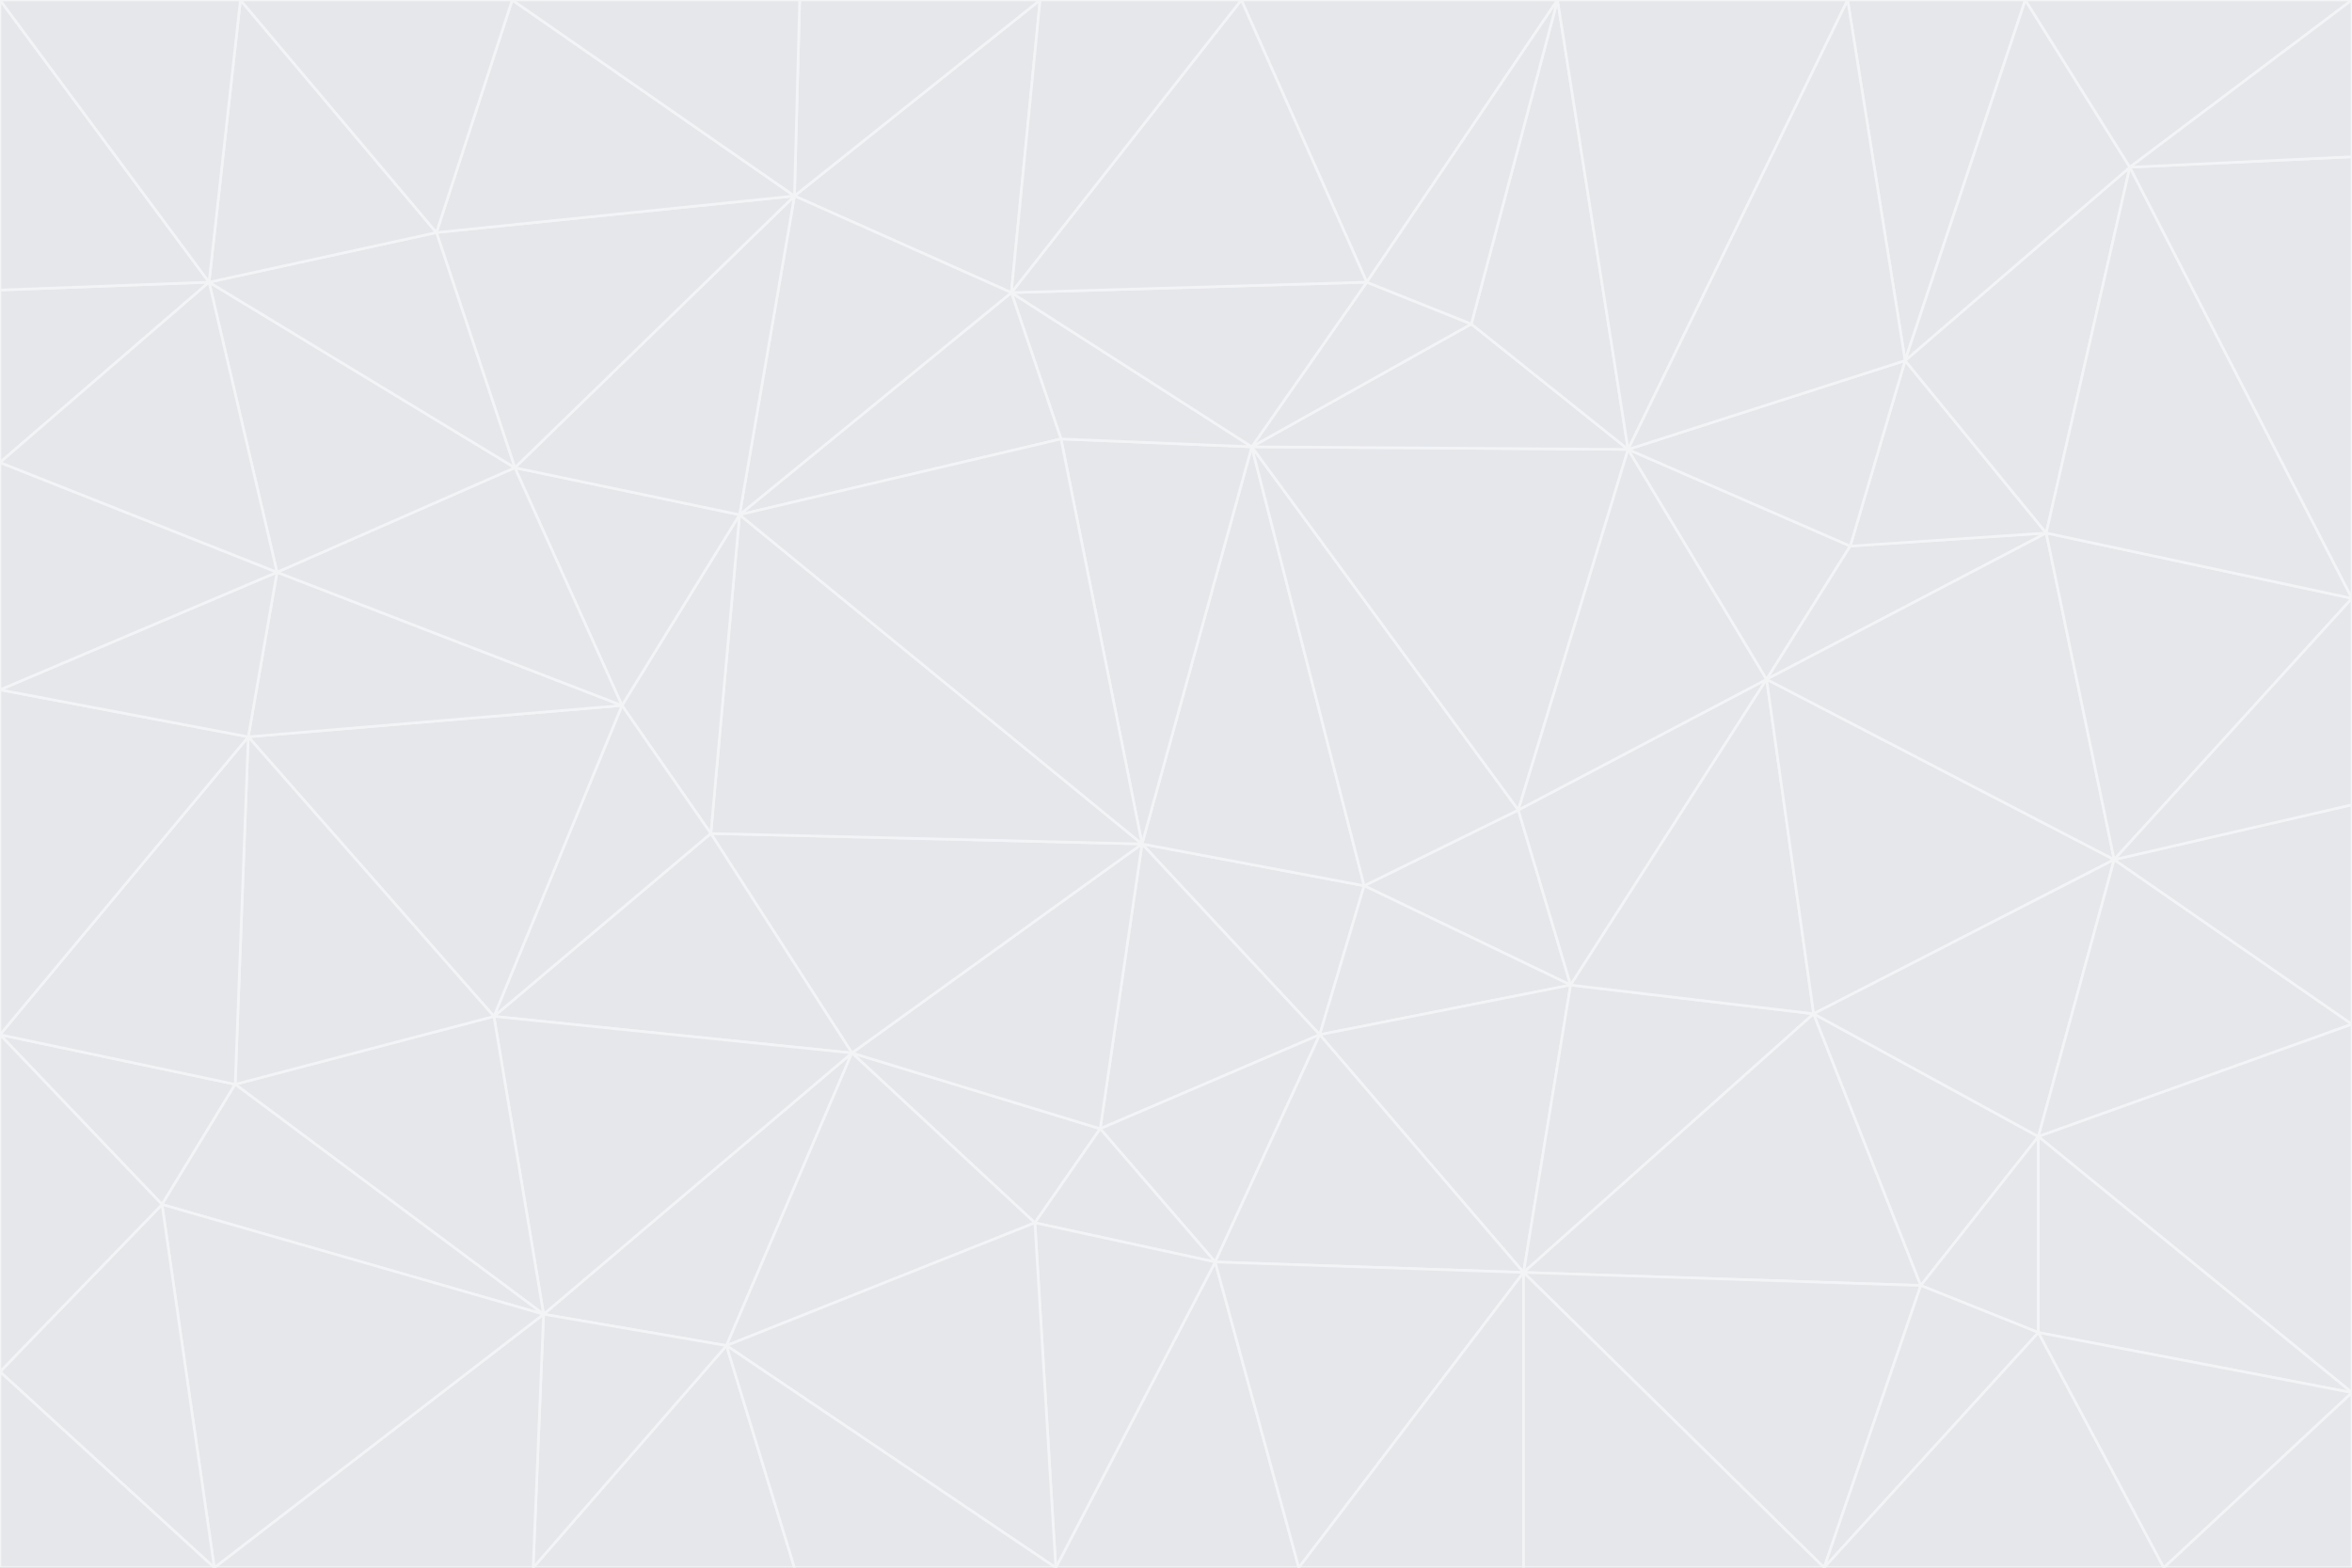 <svg id="visual" viewBox="0 0 900 600" width="900" height="600" xmlns="http://www.w3.org/2000/svg" xmlns:xlink="http://www.w3.org/1999/xlink" version="1.1"><rect x="0" y="0" width="900" height="600" fill="#333333" stroke="none"/><g stroke-width="1" stroke-linejoin="bevel"><path d="M437 323L505 396L522 339Z" fill="#e5e7eb" stroke="#f3f4f6"></path><path d="M437 323L421 432L505 396Z" fill="#e5e7eb" stroke="#f3f4f6"></path><path d="M601 377L581 310L522 339Z" fill="#e5e7eb" stroke="#f3f4f6"></path><path d="M522 339L479 171L437 323Z" fill="#e5e7eb" stroke="#f3f4f6"></path><path d="M421 432L465 483L505 396Z" fill="#e5e7eb" stroke="#f3f4f6"></path><path d="M505 396L601 377L522 339Z" fill="#e5e7eb" stroke="#f3f4f6"></path><path d="M583 487L601 377L505 396Z" fill="#e5e7eb" stroke="#f3f4f6"></path><path d="M326 403L396 468L421 432Z" fill="#e5e7eb" stroke="#f3f4f6"></path><path d="M421 432L396 468L465 483Z" fill="#e5e7eb" stroke="#f3f4f6"></path><path d="M437 323L326 403L421 432Z" fill="#e5e7eb" stroke="#f3f4f6"></path><path d="M465 483L583 487L505 396Z" fill="#e5e7eb" stroke="#f3f4f6"></path><path d="M581 310L479 171L522 339Z" fill="#e5e7eb" stroke="#f3f4f6"></path><path d="M437 323L272 319L326 403Z" fill="#e5e7eb" stroke="#f3f4f6"></path><path d="M479 171L406 168L437 323Z" fill="#e5e7eb" stroke="#f3f4f6"></path><path d="M283 197L272 319L437 323Z" fill="#e5e7eb" stroke="#f3f4f6"></path><path d="M583 487L694 388L601 377Z" fill="#e5e7eb" stroke="#f3f4f6"></path><path d="M601 377L676 260L581 310Z" fill="#e5e7eb" stroke="#f3f4f6"></path><path d="M581 310L623 172L479 171Z" fill="#e5e7eb" stroke="#f3f4f6"></path><path d="M694 388L676 260L601 377Z" fill="#e5e7eb" stroke="#f3f4f6"></path><path d="M676 260L623 172L581 310Z" fill="#e5e7eb" stroke="#f3f4f6"></path><path d="M479 171L387 112L406 168Z" fill="#e5e7eb" stroke="#f3f4f6"></path><path d="M404 600L497 600L465 483Z" fill="#e5e7eb" stroke="#f3f4f6"></path><path d="M465 483L497 600L583 487Z" fill="#e5e7eb" stroke="#f3f4f6"></path><path d="M583 487L735 492L694 388Z" fill="#e5e7eb" stroke="#f3f4f6"></path><path d="M404 600L465 483L396 468Z" fill="#e5e7eb" stroke="#f3f4f6"></path><path d="M623 172L563 124L479 171Z" fill="#e5e7eb" stroke="#f3f4f6"></path><path d="M387 112L283 197L406 168Z" fill="#e5e7eb" stroke="#f3f4f6"></path><path d="M406 168L283 197L437 323Z" fill="#e5e7eb" stroke="#f3f4f6"></path><path d="M283 197L238 270L272 319Z" fill="#e5e7eb" stroke="#f3f4f6"></path><path d="M208 503L278 515L326 403Z" fill="#e5e7eb" stroke="#f3f4f6"></path><path d="M563 124L523 108L479 171Z" fill="#e5e7eb" stroke="#f3f4f6"></path><path d="M189 389L326 403L272 319Z" fill="#e5e7eb" stroke="#f3f4f6"></path><path d="M326 403L278 515L396 468Z" fill="#e5e7eb" stroke="#f3f4f6"></path><path d="M278 515L404 600L396 468Z" fill="#e5e7eb" stroke="#f3f4f6"></path><path d="M523 108L387 112L479 171Z" fill="#e5e7eb" stroke="#f3f4f6"></path><path d="M497 600L583 600L583 487Z" fill="#e5e7eb" stroke="#f3f4f6"></path><path d="M676 260L708 209L623 172Z" fill="#e5e7eb" stroke="#f3f4f6"></path><path d="M623 172L596 0L563 124Z" fill="#e5e7eb" stroke="#f3f4f6"></path><path d="M783 204L708 209L676 260Z" fill="#e5e7eb" stroke="#f3f4f6"></path><path d="M238 270L189 389L272 319Z" fill="#e5e7eb" stroke="#f3f4f6"></path><path d="M698 600L735 492L583 487Z" fill="#e5e7eb" stroke="#f3f4f6"></path><path d="M694 388L809 329L676 260Z" fill="#e5e7eb" stroke="#f3f4f6"></path><path d="M204 600L304 600L278 515Z" fill="#e5e7eb" stroke="#f3f4f6"></path><path d="M278 515L304 600L404 600Z" fill="#e5e7eb" stroke="#f3f4f6"></path><path d="M189 389L208 503L326 403Z" fill="#e5e7eb" stroke="#f3f4f6"></path><path d="M735 492L780 435L694 388Z" fill="#e5e7eb" stroke="#f3f4f6"></path><path d="M398 0L304 75L387 112Z" fill="#e5e7eb" stroke="#f3f4f6"></path><path d="M387 112L304 75L283 197Z" fill="#e5e7eb" stroke="#f3f4f6"></path><path d="M283 197L197 179L238 270Z" fill="#e5e7eb" stroke="#f3f4f6"></path><path d="M238 270L95 282L189 389Z" fill="#e5e7eb" stroke="#f3f4f6"></path><path d="M304 75L197 179L283 197Z" fill="#e5e7eb" stroke="#f3f4f6"></path><path d="M583 600L698 600L583 487Z" fill="#e5e7eb" stroke="#f3f4f6"></path><path d="M735 492L780 510L780 435Z" fill="#e5e7eb" stroke="#f3f4f6"></path><path d="M783 204L729 138L708 209Z" fill="#e5e7eb" stroke="#f3f4f6"></path><path d="M708 209L729 138L623 172Z" fill="#e5e7eb" stroke="#f3f4f6"></path><path d="M596 0L475 0L523 108Z" fill="#e5e7eb" stroke="#f3f4f6"></path><path d="M523 108L475 0L387 112Z" fill="#e5e7eb" stroke="#f3f4f6"></path><path d="M780 435L809 329L694 388Z" fill="#e5e7eb" stroke="#f3f4f6"></path><path d="M698 600L780 510L735 492Z" fill="#e5e7eb" stroke="#f3f4f6"></path><path d="M780 435L900 392L809 329Z" fill="#e5e7eb" stroke="#f3f4f6"></path><path d="M809 329L783 204L676 260Z" fill="#e5e7eb" stroke="#f3f4f6"></path><path d="M596 0L523 108L563 124Z" fill="#e5e7eb" stroke="#f3f4f6"></path><path d="M475 0L398 0L387 112Z" fill="#e5e7eb" stroke="#f3f4f6"></path><path d="M208 503L204 600L278 515Z" fill="#e5e7eb" stroke="#f3f4f6"></path><path d="M82 600L204 600L208 503Z" fill="#e5e7eb" stroke="#f3f4f6"></path><path d="M707 0L596 0L623 172Z" fill="#e5e7eb" stroke="#f3f4f6"></path><path d="M106 219L95 282L238 270Z" fill="#e5e7eb" stroke="#f3f4f6"></path><path d="M189 389L90 415L208 503Z" fill="#e5e7eb" stroke="#f3f4f6"></path><path d="M95 282L90 415L189 389Z" fill="#e5e7eb" stroke="#f3f4f6"></path><path d="M197 179L106 219L238 270Z" fill="#e5e7eb" stroke="#f3f4f6"></path><path d="M80 108L106 219L197 179Z" fill="#e5e7eb" stroke="#f3f4f6"></path><path d="M167 89L197 179L304 75Z" fill="#e5e7eb" stroke="#f3f4f6"></path><path d="M398 0L306 0L304 75Z" fill="#e5e7eb" stroke="#f3f4f6"></path><path d="M196 0L167 89L304 75Z" fill="#e5e7eb" stroke="#f3f4f6"></path><path d="M775 0L707 0L729 138Z" fill="#e5e7eb" stroke="#f3f4f6"></path><path d="M729 138L707 0L623 172Z" fill="#e5e7eb" stroke="#f3f4f6"></path><path d="M0 396L62 461L90 415Z" fill="#e5e7eb" stroke="#f3f4f6"></path><path d="M90 415L62 461L208 503Z" fill="#e5e7eb" stroke="#f3f4f6"></path><path d="M0 396L90 415L95 282Z" fill="#e5e7eb" stroke="#f3f4f6"></path><path d="M900 533L900 392L780 435Z" fill="#e5e7eb" stroke="#f3f4f6"></path><path d="M809 329L900 229L783 204Z" fill="#e5e7eb" stroke="#f3f4f6"></path><path d="M783 204L815 64L729 138Z" fill="#e5e7eb" stroke="#f3f4f6"></path><path d="M900 533L780 435L780 510Z" fill="#e5e7eb" stroke="#f3f4f6"></path><path d="M900 392L900 308L809 329Z" fill="#e5e7eb" stroke="#f3f4f6"></path><path d="M698 600L828 600L780 510Z" fill="#e5e7eb" stroke="#f3f4f6"></path><path d="M900 308L900 229L809 329Z" fill="#e5e7eb" stroke="#f3f4f6"></path><path d="M900 229L815 64L783 204Z" fill="#e5e7eb" stroke="#f3f4f6"></path><path d="M306 0L196 0L304 75Z" fill="#e5e7eb" stroke="#f3f4f6"></path><path d="M167 89L80 108L197 179Z" fill="#e5e7eb" stroke="#f3f4f6"></path><path d="M828 600L900 533L780 510Z" fill="#e5e7eb" stroke="#f3f4f6"></path><path d="M62 461L82 600L208 503Z" fill="#e5e7eb" stroke="#f3f4f6"></path><path d="M815 64L775 0L729 138Z" fill="#e5e7eb" stroke="#f3f4f6"></path><path d="M92 0L80 108L167 89Z" fill="#e5e7eb" stroke="#f3f4f6"></path><path d="M0 264L0 396L95 282Z" fill="#e5e7eb" stroke="#f3f4f6"></path><path d="M0 264L95 282L106 219Z" fill="#e5e7eb" stroke="#f3f4f6"></path><path d="M62 461L0 525L82 600Z" fill="#e5e7eb" stroke="#f3f4f6"></path><path d="M0 177L0 264L106 219Z" fill="#e5e7eb" stroke="#f3f4f6"></path><path d="M828 600L900 600L900 533Z" fill="#e5e7eb" stroke="#f3f4f6"></path><path d="M0 396L0 525L62 461Z" fill="#e5e7eb" stroke="#f3f4f6"></path><path d="M0 111L0 177L80 108Z" fill="#e5e7eb" stroke="#f3f4f6"></path><path d="M80 108L0 177L106 219Z" fill="#e5e7eb" stroke="#f3f4f6"></path><path d="M900 229L900 60L815 64Z" fill="#e5e7eb" stroke="#f3f4f6"></path><path d="M815 64L900 0L775 0Z" fill="#e5e7eb" stroke="#f3f4f6"></path><path d="M196 0L92 0L167 89Z" fill="#e5e7eb" stroke="#f3f4f6"></path><path d="M0 525L0 600L82 600Z" fill="#e5e7eb" stroke="#f3f4f6"></path><path d="M0 0L0 111L80 108Z" fill="#e5e7eb" stroke="#f3f4f6"></path><path d="M900 60L900 0L815 64Z" fill="#e5e7eb" stroke="#f3f4f6"></path><path d="M92 0L0 0L80 108Z" fill="#e5e7eb" stroke="#f3f4f6"></path></g></svg>